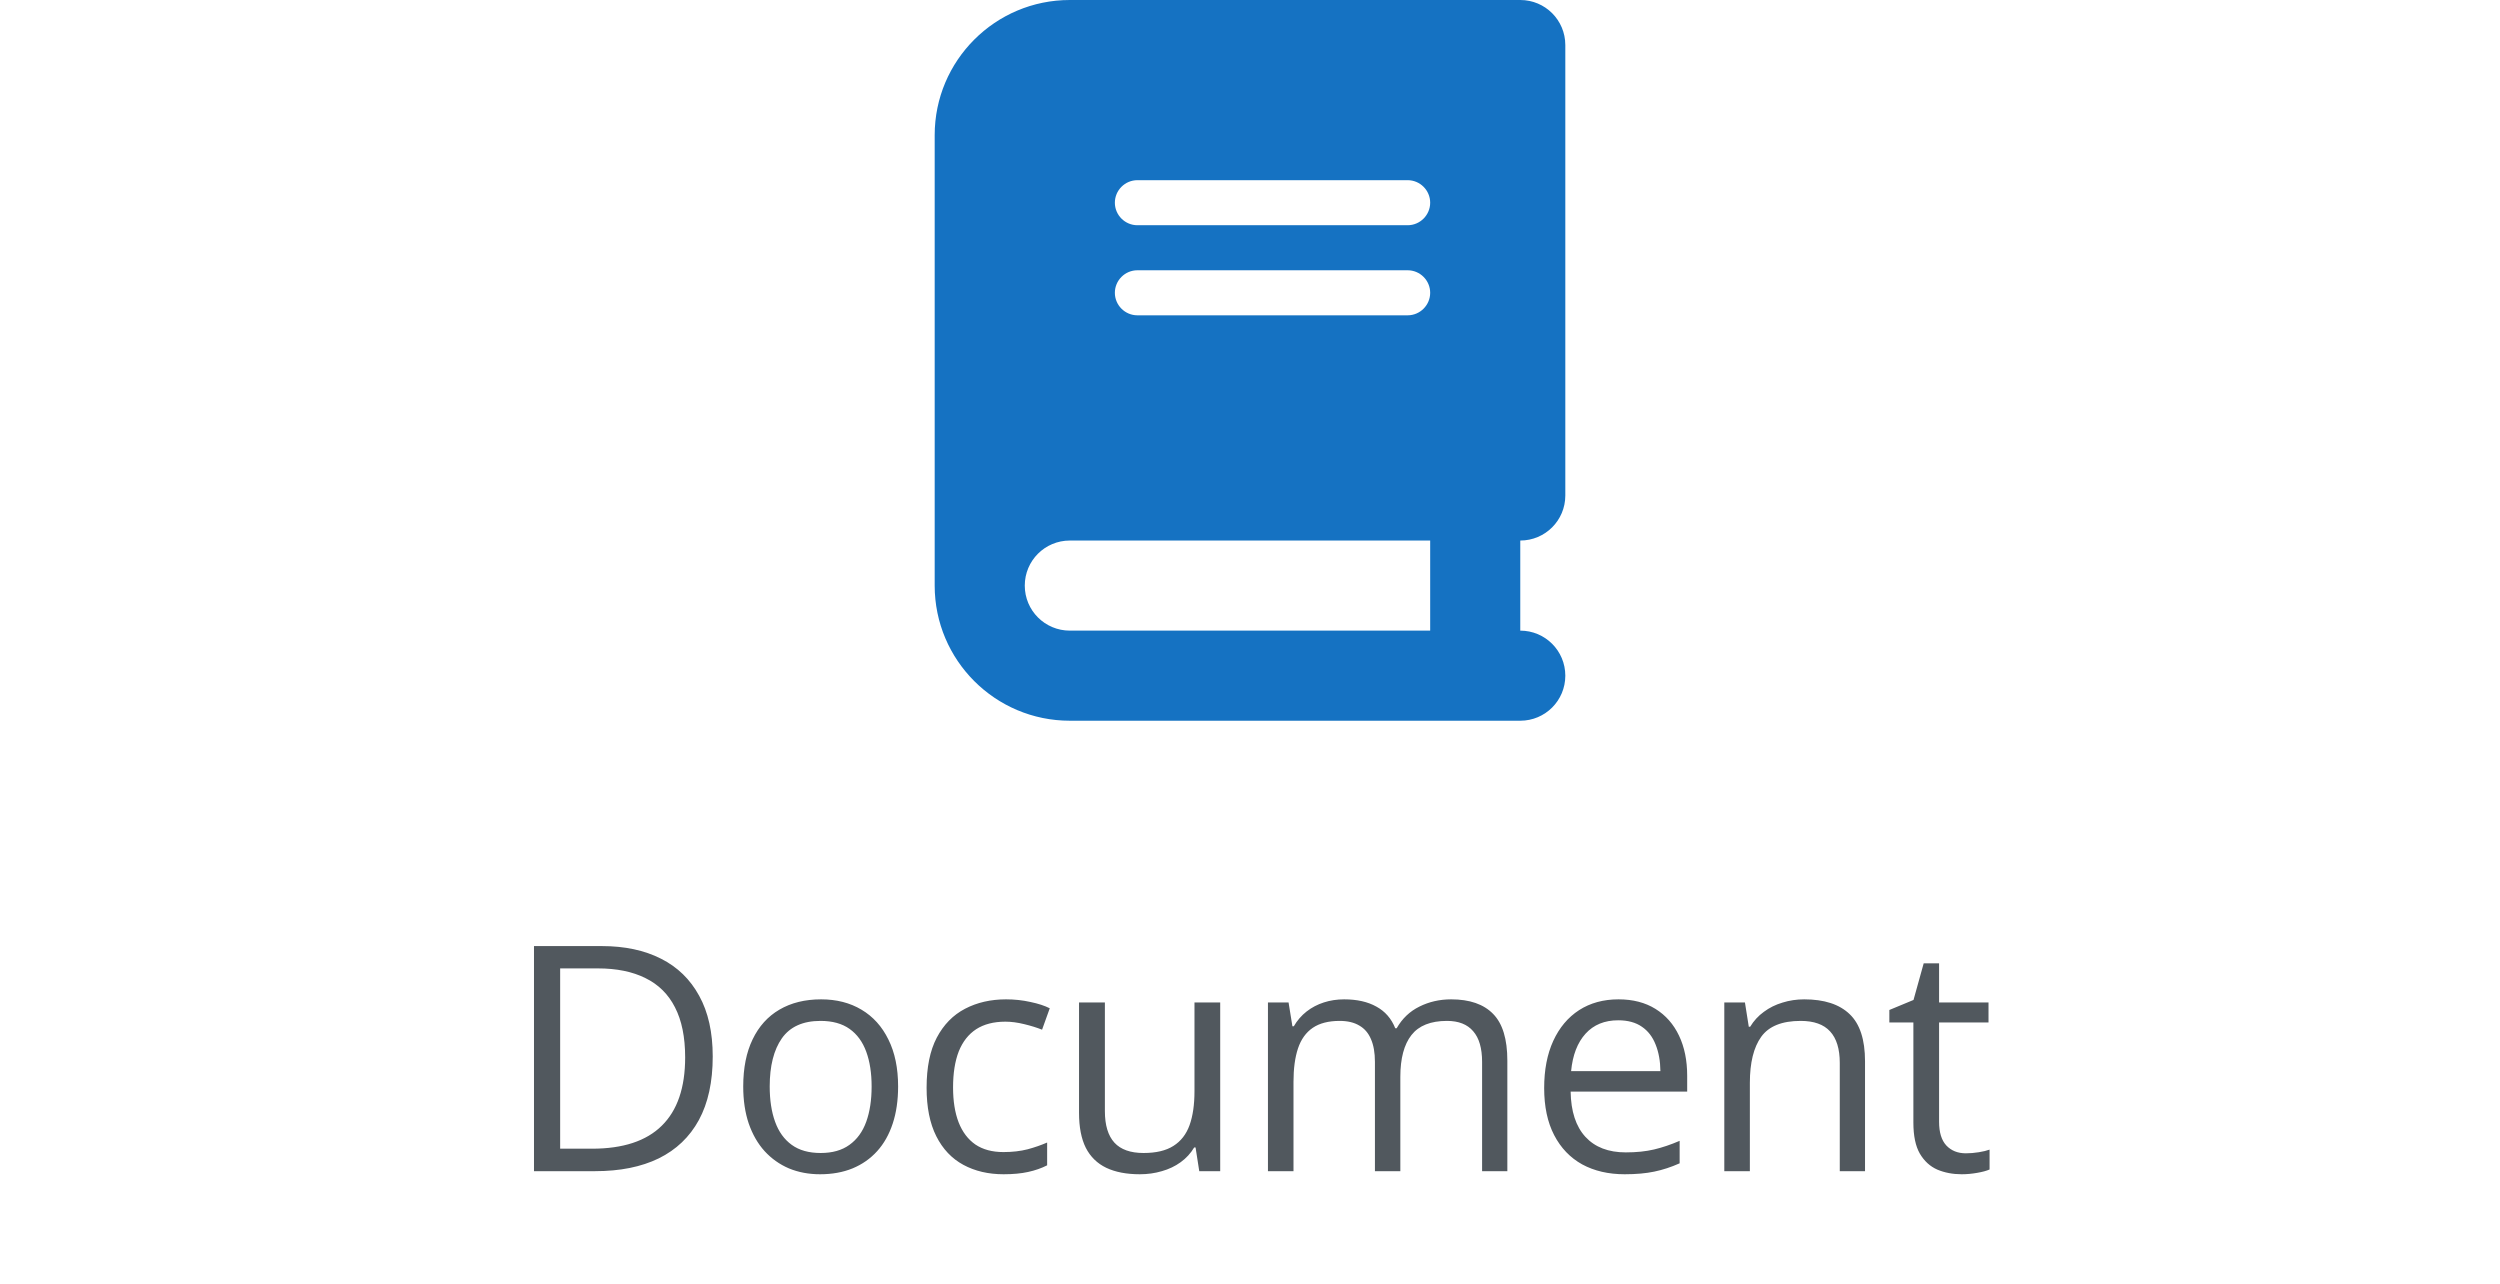 <svg width="111" height="57" viewBox="0 0 111 57" fill="none" xmlns="http://www.w3.org/2000/svg">
<g clip-path="url(#clip0_888_263320)">
<path d="M47.5 0C44.188 0 41.5 2.688 41.5 6V26C41.5 29.312 44.188 32 47.5 32H65.5H67.5C68.606 32 69.5 31.106 69.5 30C69.5 28.894 68.606 28 67.5 28V24C68.606 24 69.5 23.106 69.5 22V2C69.5 0.894 68.606 0 67.5 0H65.5H47.5ZM47.5 24H63.5V28H47.5C46.394 28 45.5 27.106 45.5 26C45.5 24.894 46.394 24 47.5 24ZM49.5 9C49.5 8.45 49.95 8 50.5 8H62.5C63.05 8 63.5 8.45 63.5 9C63.5 9.55 63.05 10 62.5 10H50.5C49.95 10 49.5 9.55 49.5 9ZM50.5 12H62.5C63.05 12 63.5 12.45 63.5 13C63.5 13.55 63.05 14 62.5 14H50.5C49.95 14 49.5 13.55 49.5 13C49.5 12.45 49.95 12 50.5 12Z" fill="#1572C2"/>
</g>
<path d="M31.645 46.907C31.645 48.033 31.44 48.974 31.03 49.73C30.62 50.482 30.025 51.05 29.246 51.433C28.471 51.811 27.53 52 26.422 52H23.709V42.006H26.723C27.739 42.006 28.614 42.193 29.348 42.566C30.082 42.935 30.647 43.485 31.044 44.214C31.445 44.938 31.645 45.836 31.645 46.907ZM30.421 46.948C30.421 46.05 30.271 45.31 29.97 44.727C29.674 44.143 29.236 43.71 28.658 43.428C28.084 43.141 27.379 42.997 26.545 42.997H24.871V51.002H26.286C27.662 51.002 28.694 50.662 29.382 49.983C30.075 49.304 30.421 48.293 30.421 46.948ZM39.876 48.24C39.876 48.855 39.796 49.405 39.636 49.888C39.477 50.371 39.247 50.779 38.946 51.111C38.645 51.444 38.281 51.699 37.852 51.877C37.428 52.05 36.948 52.137 36.41 52.137C35.909 52.137 35.448 52.05 35.029 51.877C34.614 51.699 34.254 51.444 33.949 51.111C33.648 50.779 33.413 50.371 33.245 49.888C33.081 49.405 32.999 48.855 32.999 48.24C32.999 47.42 33.138 46.723 33.416 46.148C33.694 45.57 34.09 45.13 34.605 44.829C35.125 44.524 35.742 44.371 36.458 44.371C37.141 44.371 37.738 44.524 38.249 44.829C38.764 45.134 39.163 45.577 39.445 46.155C39.732 46.73 39.876 47.425 39.876 48.24ZM34.175 48.24C34.175 48.842 34.254 49.364 34.414 49.806C34.573 50.248 34.819 50.59 35.152 50.831C35.485 51.073 35.913 51.193 36.437 51.193C36.957 51.193 37.383 51.073 37.716 50.831C38.053 50.59 38.301 50.248 38.461 49.806C38.62 49.364 38.7 48.842 38.7 48.24C38.7 47.643 38.62 47.128 38.461 46.695C38.301 46.258 38.055 45.921 37.722 45.684C37.39 45.447 36.959 45.328 36.431 45.328C35.651 45.328 35.079 45.586 34.715 46.101C34.355 46.616 34.175 47.329 34.175 48.24ZM44.559 52.137C43.884 52.137 43.289 51.998 42.775 51.72C42.26 51.442 41.858 51.018 41.571 50.448C41.284 49.879 41.141 49.161 41.141 48.295C41.141 47.388 41.291 46.648 41.592 46.073C41.897 45.495 42.316 45.066 42.85 44.788C43.383 44.51 43.989 44.371 44.668 44.371C45.042 44.371 45.402 44.41 45.748 44.487C46.099 44.56 46.386 44.654 46.609 44.768L46.268 45.718C46.04 45.627 45.776 45.545 45.475 45.472C45.178 45.399 44.901 45.362 44.641 45.362C44.121 45.362 43.688 45.474 43.342 45.697C43 45.921 42.743 46.249 42.569 46.682C42.401 47.115 42.316 47.648 42.316 48.281C42.316 48.887 42.398 49.405 42.563 49.833C42.731 50.261 42.98 50.59 43.308 50.817C43.64 51.041 44.055 51.152 44.552 51.152C44.948 51.152 45.306 51.111 45.625 51.029C45.944 50.943 46.233 50.842 46.493 50.728V51.74C46.243 51.868 45.962 51.966 45.652 52.034C45.347 52.102 44.983 52.137 44.559 52.137ZM54.177 44.508V52H53.247L53.083 50.947H53.022C52.867 51.207 52.666 51.426 52.42 51.603C52.174 51.781 51.896 51.913 51.586 52C51.281 52.091 50.955 52.137 50.609 52.137C50.016 52.137 49.52 52.041 49.118 51.85C48.718 51.658 48.414 51.362 48.209 50.961C48.009 50.56 47.909 50.045 47.909 49.416V44.508H49.057V49.334C49.057 49.958 49.198 50.425 49.481 50.735C49.763 51.041 50.194 51.193 50.773 51.193C51.329 51.193 51.771 51.089 52.099 50.879C52.432 50.669 52.671 50.362 52.817 49.956C52.963 49.546 53.035 49.045 53.035 48.452V44.508H54.177ZM64.431 44.371C65.256 44.371 65.878 44.588 66.297 45.02C66.717 45.449 66.926 46.139 66.926 47.092V52H65.805V47.147C65.805 46.54 65.673 46.087 65.409 45.786C65.149 45.481 64.762 45.328 64.247 45.328C63.522 45.328 62.996 45.538 62.668 45.957C62.34 46.376 62.175 46.994 62.175 47.81V52H61.047V47.147C61.047 46.741 60.988 46.404 60.87 46.135C60.756 45.866 60.583 45.665 60.35 45.533C60.122 45.397 59.833 45.328 59.482 45.328C58.985 45.328 58.587 45.431 58.286 45.636C57.985 45.841 57.766 46.146 57.63 46.552C57.497 46.953 57.431 47.447 57.431 48.035V52H56.297V44.508H57.212L57.383 45.567H57.445C57.595 45.308 57.785 45.089 58.012 44.911C58.24 44.733 58.495 44.599 58.778 44.508C59.06 44.417 59.361 44.371 59.68 44.371C60.25 44.371 60.726 44.478 61.109 44.692C61.496 44.902 61.777 45.223 61.95 45.656H62.011C62.258 45.223 62.595 44.902 63.023 44.692C63.452 44.478 63.921 44.371 64.431 44.371ZM71.862 44.371C72.5 44.371 73.047 44.512 73.503 44.795C73.959 45.078 74.307 45.474 74.549 45.984C74.79 46.49 74.911 47.083 74.911 47.762V48.466H69.736C69.75 49.345 69.969 50.015 70.392 50.476C70.816 50.936 71.413 51.166 72.183 51.166C72.657 51.166 73.077 51.123 73.441 51.036C73.806 50.95 74.184 50.822 74.576 50.653V51.651C74.198 51.82 73.822 51.943 73.448 52.02C73.079 52.098 72.641 52.137 72.136 52.137C71.416 52.137 70.787 51.991 70.249 51.699C69.716 51.403 69.301 50.97 69.005 50.4C68.709 49.831 68.561 49.133 68.561 48.309C68.561 47.502 68.695 46.805 68.964 46.217C69.237 45.624 69.62 45.169 70.112 44.85C70.609 44.531 71.192 44.371 71.862 44.371ZM71.849 45.301C71.242 45.301 70.759 45.499 70.399 45.895C70.039 46.292 69.825 46.846 69.757 47.557H73.722C73.717 47.11 73.646 46.718 73.51 46.381C73.377 46.039 73.175 45.775 72.901 45.588C72.628 45.397 72.277 45.301 71.849 45.301ZM80.107 44.371C80.995 44.371 81.668 44.59 82.123 45.027C82.579 45.46 82.807 46.158 82.807 47.119V52H81.686V47.194C81.686 46.57 81.542 46.103 81.255 45.793C80.972 45.483 80.537 45.328 79.949 45.328C79.12 45.328 78.537 45.563 78.199 46.032C77.862 46.502 77.694 47.183 77.694 48.076V52H76.559V44.508H77.475L77.646 45.588H77.707C77.867 45.324 78.07 45.102 78.316 44.925C78.562 44.742 78.837 44.606 79.143 44.515C79.448 44.419 79.769 44.371 80.107 44.371ZM87.285 51.207C87.472 51.207 87.663 51.191 87.859 51.159C88.055 51.127 88.214 51.089 88.337 51.043V51.925C88.205 51.984 88.021 52.034 87.784 52.075C87.551 52.116 87.323 52.137 87.1 52.137C86.704 52.137 86.344 52.068 86.02 51.932C85.696 51.79 85.437 51.553 85.241 51.221C85.049 50.888 84.954 50.428 84.954 49.84V45.397H83.887V44.843L84.96 44.398L85.412 42.772H86.095V44.508H88.29V45.397H86.095V49.806C86.095 50.275 86.202 50.626 86.416 50.858C86.635 51.091 86.925 51.207 87.285 51.207Z" fill="#51585E"/>
<defs>
<clipPath id="clip0_888_263320">
<rect width="28" height="32" fill="white" transform="translate(41.5)"/>
</clipPath>
</defs>
</svg>